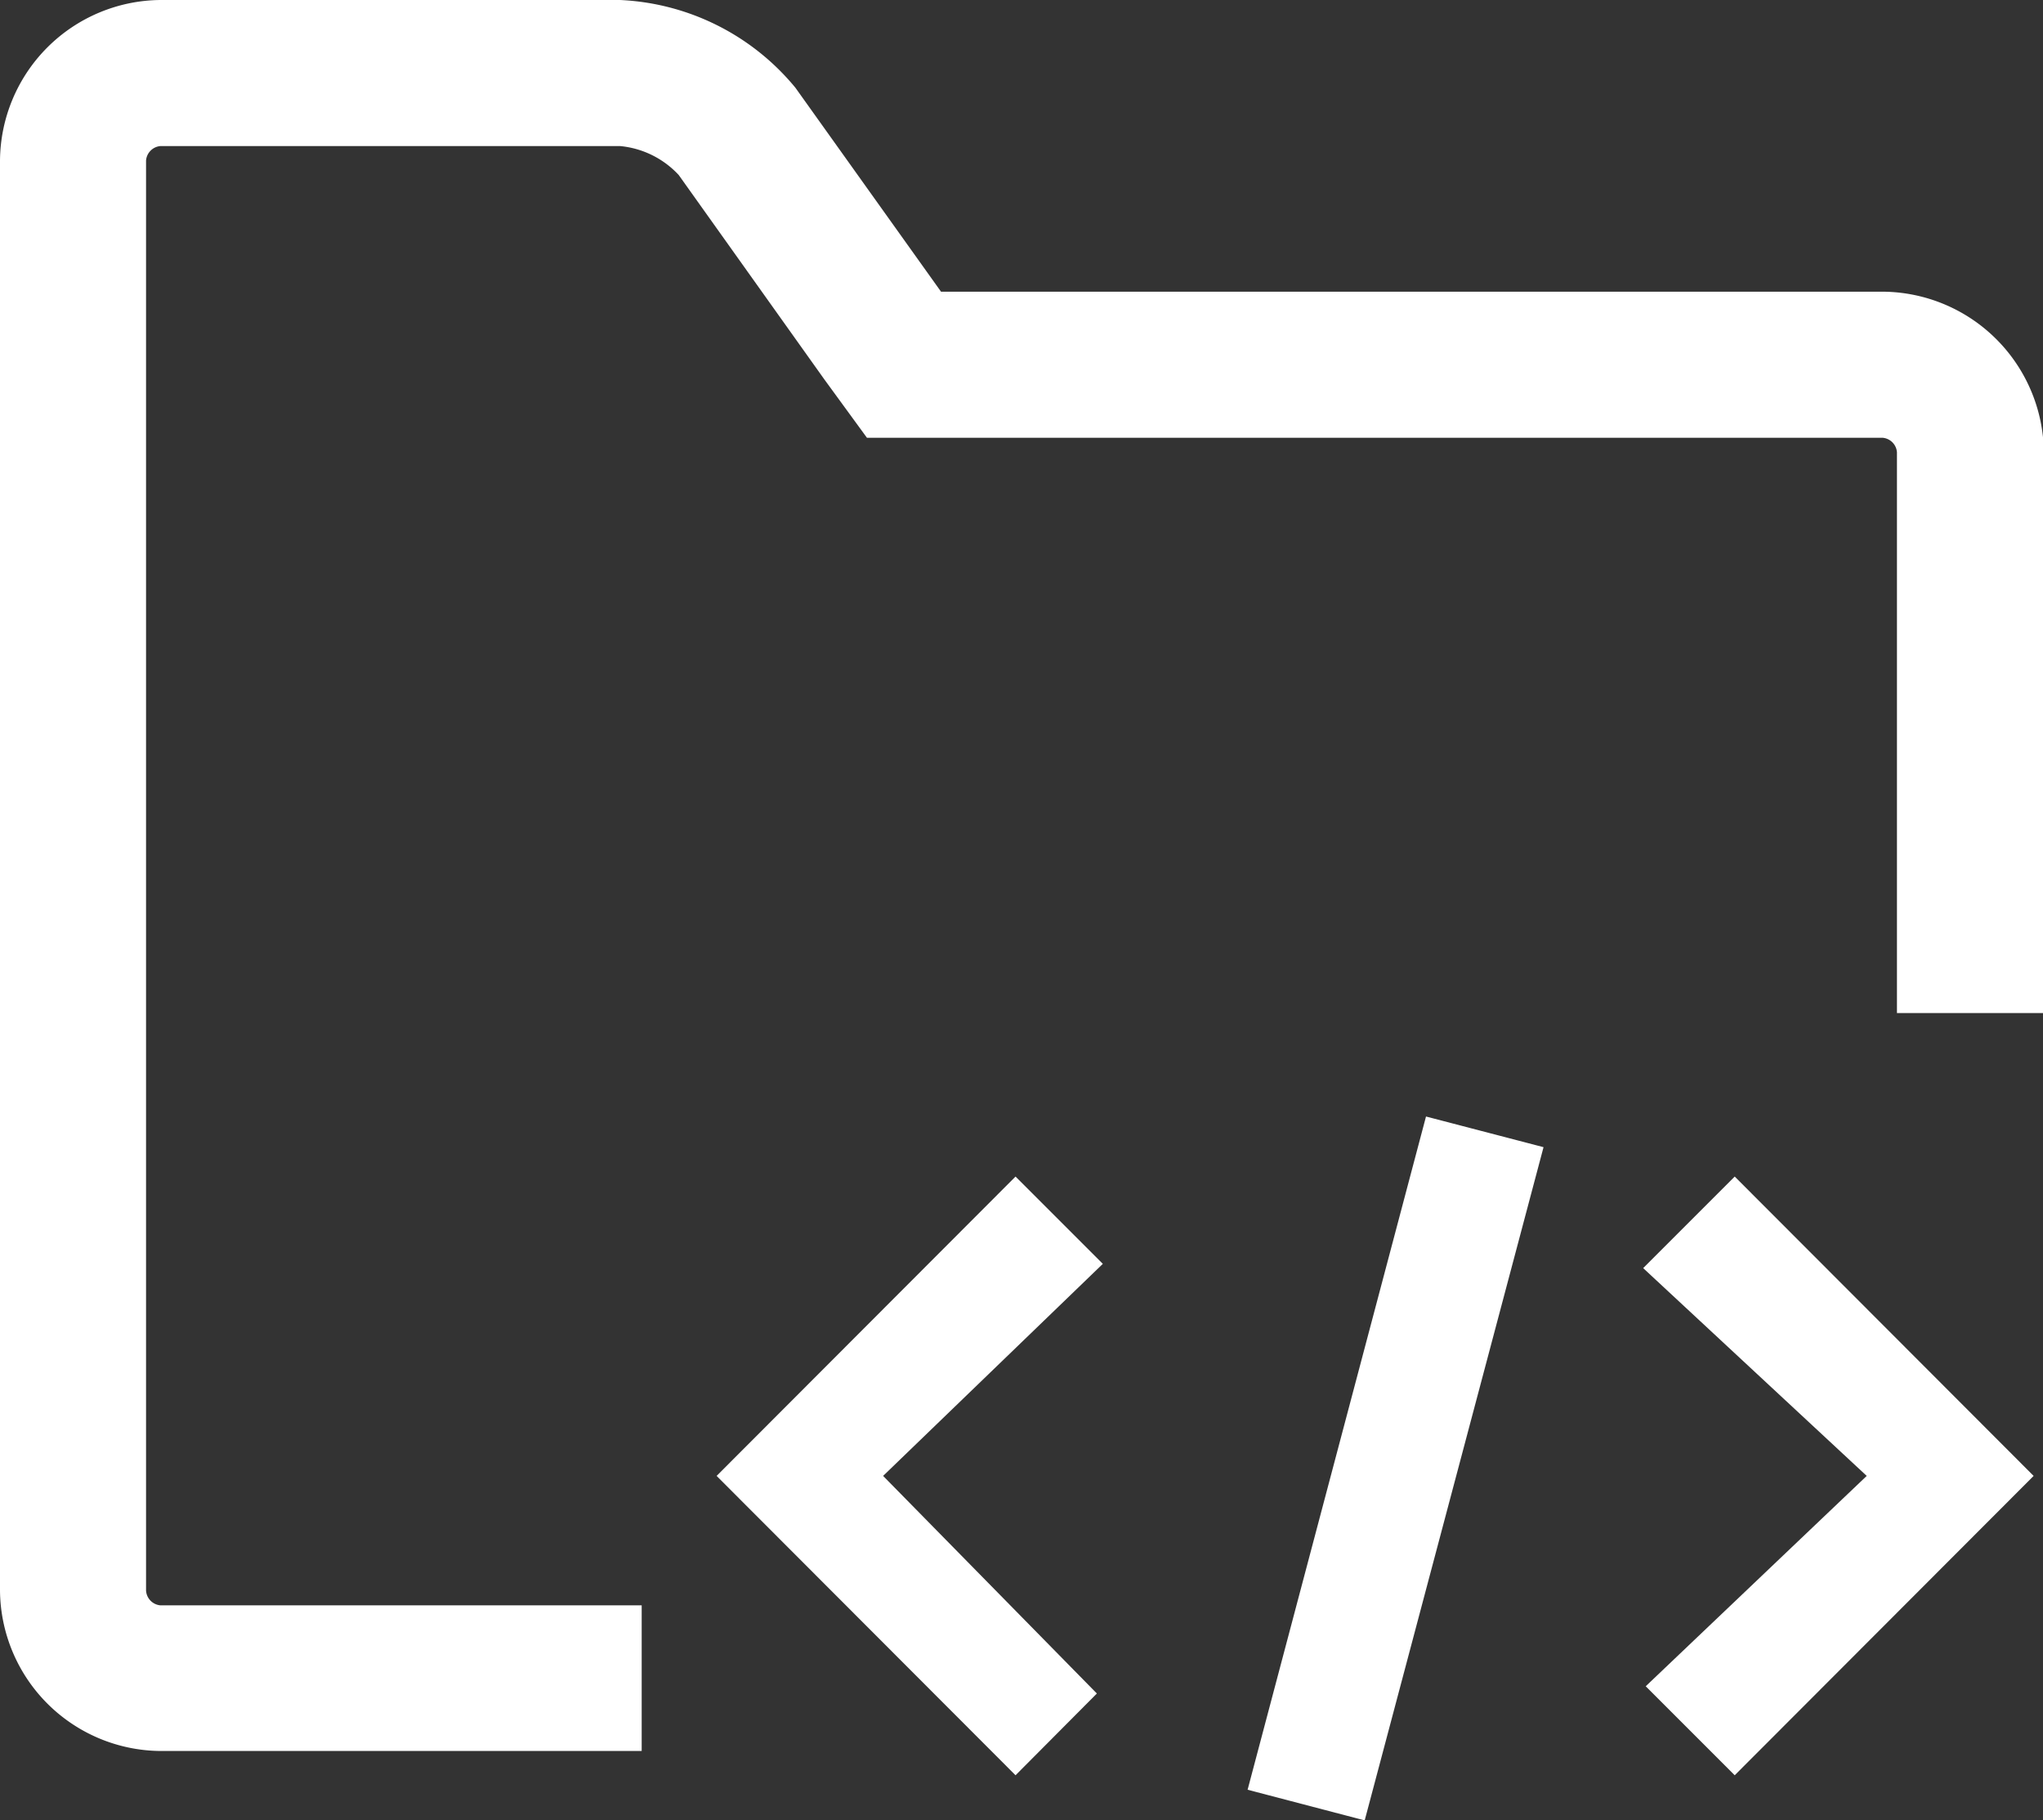 <svg xmlns="http://www.w3.org/2000/svg" viewBox="0 0 47.98 42.75">
    <rect x="0" y="0" width="47.98" height="42.75" fill="#333333" stroke="none"/>
    <defs>
        <style>
            .cls-1 {
                fill: #fff;
                fill-rule: evenodd;
            }
        </style>
    </defs>
    <title>Projects_grey</title>
    <g id="Layer_2" data-name="Layer 2">
        <g id="Layer_1-2" data-name="Layer 1">
            <path class="cls-1"
                d="M3.77,37.7a.37.37,0,0,1-.34-.35V3.77a.37.37,0,0,1,.34-.34H14.56a2.15,2.15,0,0,1,1.38.68l3.42,4.8,1,1.37H44.21a.37.37,0,0,1,.34.34V23.79H48V10.62a3.81,3.81,0,0,0-3.77-3.77H22.1L18.68,2.06A5.66,5.66,0,0,0,14.56,0H3.77A3.8,3.8,0,0,0,0,3.77V37.35a3.8,3.8,0,0,0,3.77,3.77h11.3V37.7Z" />
            <polygon class="cls-1" points="29.3 42.03 33.49 26.22 36.25 26.94 32.05 42.75 29.3 42.03" />
            <polygon class="cls-1"
                points="16.83 34.66 23.85 27.63 25.9 29.68 20.74 34.66 25.76 39.77 23.85 41.69 16.83 34.66" />
            <polygon class="cls-1"
                points="47.76 34.66 40.74 41.69 38.65 39.6 43.84 34.66 38.59 29.78 40.74 27.63 47.76 34.66" />
        </g>
    </g>
</svg>
